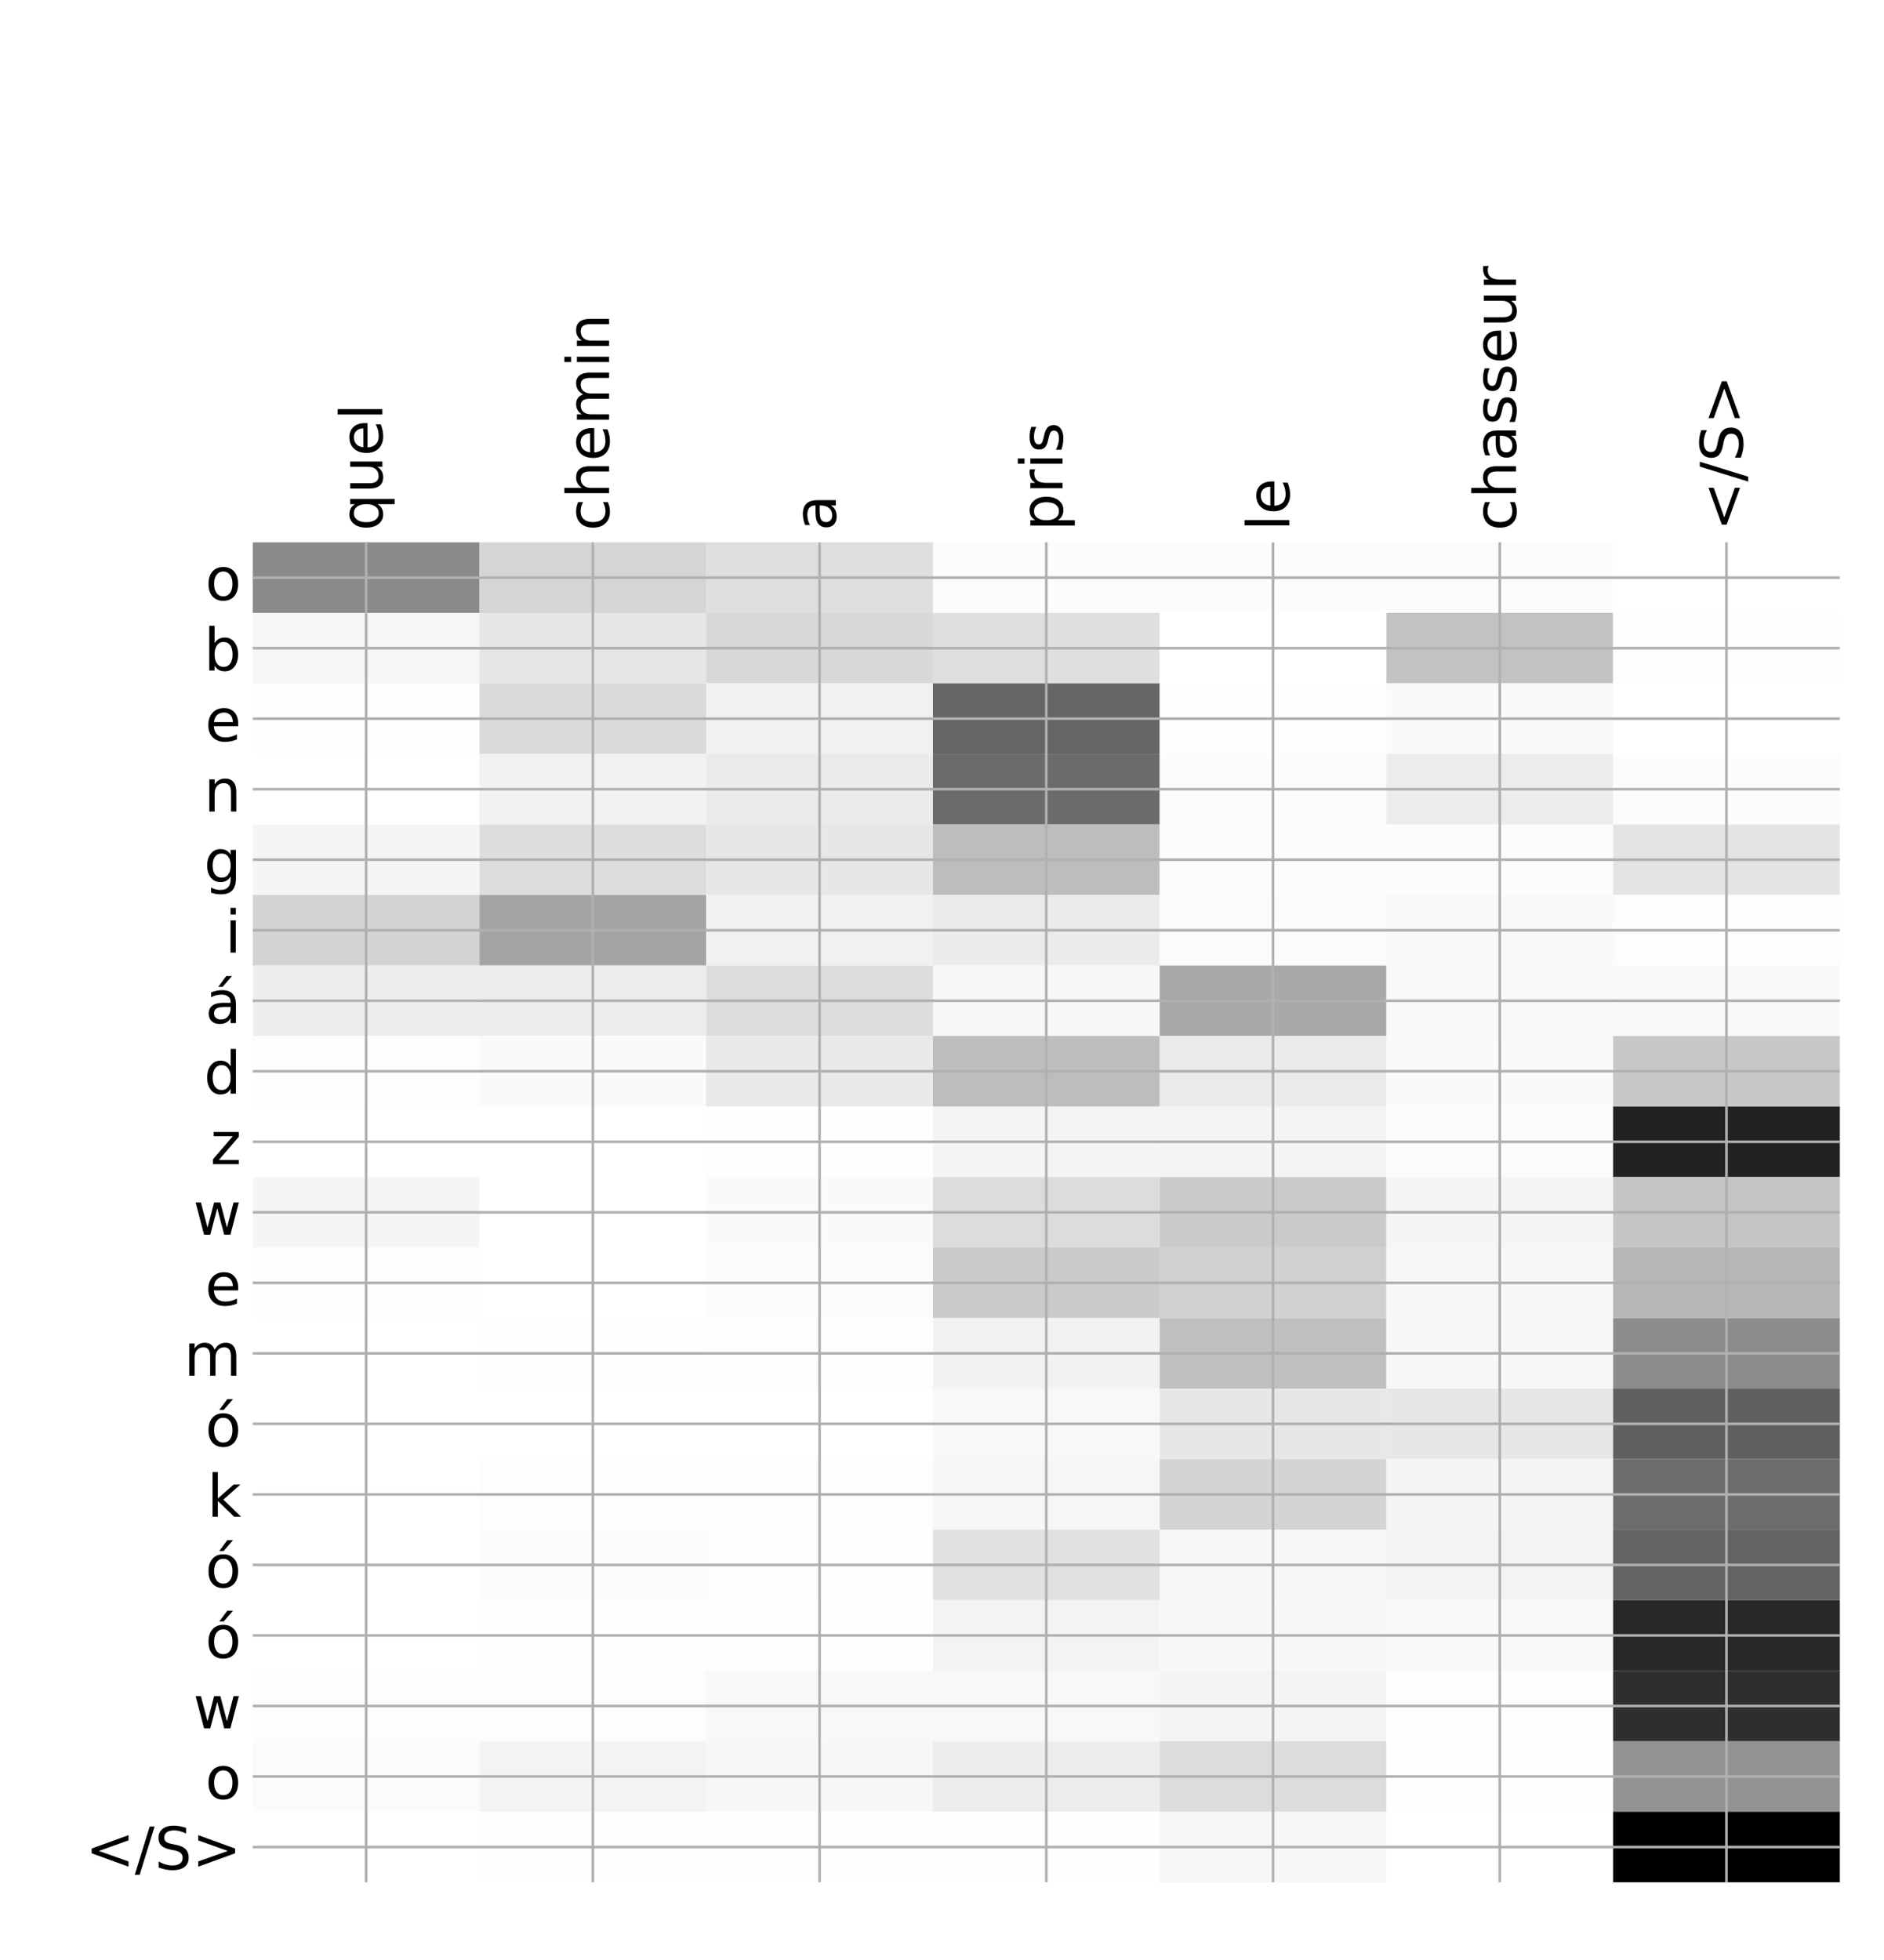 <?xml version="1.0" encoding="utf-8" standalone="no"?>
<!DOCTYPE svg PUBLIC "-//W3C//DTD SVG 1.1//EN"
  "http://www.w3.org/Graphics/SVG/1.1/DTD/svg11.dtd">
<!-- Created with matplotlib (http://matplotlib.org/) -->
<svg height="599pt" version="1.1" viewBox="0 0 576 599" width="576pt" xmlns="http://www.w3.org/2000/svg" xmlns:xlink="http://www.w3.org/1999/xlink">
 <defs>
  <style type="text/css">
*{stroke-linecap:butt;stroke-linejoin:round;}
  </style>
 </defs>
 <g id="figure_1">
  <g id="patch_1">
   <path d="M 0 600 
L 576 600 
L 576 0 
L 0 0 
z
" style="fill:#ffffff;"/>
  </g>
  <g id="axes_1">
   <g id="PolyCollection_1">
    <path clip-path="url(#pa969b04138)" d="M 77.275 165.764 
L 77.275 187.318 
L 146.593 187.318 
L 146.593 165.764 
L 77.275 165.764 
z
" style="fill:#8a8a8a;"/>
    <path clip-path="url(#pa969b04138)" d="M 146.593 165.764 
L 146.593 187.318 
L 215.911 187.318 
L 215.911 165.764 
L 146.593 165.764 
z
" style="fill:#d5d5d5;"/>
    <path clip-path="url(#pa969b04138)" d="M 215.911 165.764 
L 215.911 187.318 
L 285.229 187.318 
L 285.229 165.764 
L 215.911 165.764 
z
" style="fill:#dedede;"/>
    <path clip-path="url(#pa969b04138)" d="M 285.229 165.764 
L 285.229 187.318 
L 354.546 187.318 
L 354.546 165.764 
L 285.229 165.764 
z
" style="fill:#fcfcfc;"/>
    <path clip-path="url(#pa969b04138)" d="M 354.546 165.764 
L 354.546 187.318 
L 423.864 187.318 
L 423.864 165.764 
L 354.546 165.764 
z
" style="fill:#fcfcfc;"/>
    <path clip-path="url(#pa969b04138)" d="M 423.864 165.764 
L 423.864 187.318 
L 493.182 187.318 
L 493.182 165.764 
L 423.864 165.764 
z
" style="fill:#fcfcfc;"/>
    <path clip-path="url(#pa969b04138)" d="M 493.182 165.764 
L 493.182 187.318 
L 562.5 187.318 
L 562.5 165.764 
L 493.182 165.764 
z
" style="fill:#ffffff;"/>
    <path clip-path="url(#pa969b04138)" d="M 77.275 187.318 
L 77.275 208.871 
L 146.593 208.871 
L 146.593 187.318 
L 77.275 187.318 
z
" style="fill:#f6f6f6;"/>
    <path clip-path="url(#pa969b04138)" d="M 146.593 187.318 
L 146.593 208.871 
L 215.911 208.871 
L 215.911 187.318 
L 146.593 187.318 
z
" style="fill:#e6e6e6;"/>
    <path clip-path="url(#pa969b04138)" d="M 215.911 187.318 
L 215.911 208.871 
L 285.229 208.871 
L 285.229 187.318 
L 215.911 187.318 
z
" style="fill:#d8d8d8;"/>
    <path clip-path="url(#pa969b04138)" d="M 285.229 187.318 
L 285.229 208.871 
L 354.546 208.871 
L 354.546 187.318 
L 285.229 187.318 
z
" style="fill:#dfdfdf;"/>
    <path clip-path="url(#pa969b04138)" d="M 354.546 187.318 
L 354.546 208.871 
L 423.864 208.871 
L 423.864 187.318 
L 354.546 187.318 
z
" style="fill:#ffffff;"/>
    <path clip-path="url(#pa969b04138)" d="M 423.864 187.318 
L 423.864 208.871 
L 493.182 208.871 
L 493.182 187.318 
L 423.864 187.318 
z
" style="fill:#c2c2c2;"/>
    <path clip-path="url(#pa969b04138)" d="M 493.182 187.318 
L 493.182 208.871 
L 562.5 208.871 
L 562.5 187.318 
L 493.182 187.318 
z
" style="fill:#fdfdfd;"/>
    <path clip-path="url(#pa969b04138)" d="M 77.275 208.871 
L 77.275 230.425 
L 146.593 230.425 
L 146.593 208.871 
L 77.275 208.871 
z
" style="fill:#fefefe;"/>
    <path clip-path="url(#pa969b04138)" d="M 146.593 208.871 
L 146.593 230.425 
L 215.911 230.425 
L 215.911 208.871 
L 146.593 208.871 
z
" style="fill:#dadada;"/>
    <path clip-path="url(#pa969b04138)" d="M 215.911 208.871 
L 215.911 230.425 
L 285.229 230.425 
L 285.229 208.871 
L 215.911 208.871 
z
" style="fill:#f1f1f1;"/>
    <path clip-path="url(#pa969b04138)" d="M 285.229 208.871 
L 285.229 230.425 
L 354.546 230.425 
L 354.546 208.871 
L 285.229 208.871 
z
" style="fill:#656565;"/>
    <path clip-path="url(#pa969b04138)" d="M 354.546 208.871 
L 354.546 230.425 
L 423.864 230.425 
L 423.864 208.871 
L 354.546 208.871 
z
" style="fill:#fefefe;"/>
    <path clip-path="url(#pa969b04138)" d="M 423.864 208.871 
L 423.864 230.425 
L 493.182 230.425 
L 493.182 208.871 
L 423.864 208.871 
z
" style="fill:#fafafa;"/>
    <path clip-path="url(#pa969b04138)" d="M 493.182 208.871 
L 493.182 230.425 
L 562.5 230.425 
L 562.5 208.871 
L 493.182 208.871 
z
" style="fill:#ffffff;"/>
    <path clip-path="url(#pa969b04138)" d="M 77.275 230.425 
L 77.275 251.978 
L 146.593 251.978 
L 146.593 230.425 
L 77.275 230.425 
z
" style="fill:#ffffff;"/>
    <path clip-path="url(#pa969b04138)" d="M 146.593 230.425 
L 146.593 251.978 
L 215.911 251.978 
L 215.911 230.425 
L 146.593 230.425 
z
" style="fill:#f2f2f2;"/>
    <path clip-path="url(#pa969b04138)" d="M 215.911 230.425 
L 215.911 251.978 
L 285.229 251.978 
L 285.229 230.425 
L 215.911 230.425 
z
" style="fill:#eaeaea;"/>
    <path clip-path="url(#pa969b04138)" d="M 285.229 230.425 
L 285.229 251.978 
L 354.546 251.978 
L 354.546 230.425 
L 285.229 230.425 
z
" style="fill:#6b6b6b;"/>
    <path clip-path="url(#pa969b04138)" d="M 354.546 230.425 
L 354.546 251.978 
L 423.864 251.978 
L 423.864 230.425 
L 354.546 230.425 
z
" style="fill:#fcfcfc;"/>
    <path clip-path="url(#pa969b04138)" d="M 423.864 230.425 
L 423.864 251.978 
L 493.182 251.978 
L 493.182 230.425 
L 423.864 230.425 
z
" style="fill:#ececec;"/>
    <path clip-path="url(#pa969b04138)" d="M 493.182 230.425 
L 493.182 251.978 
L 562.5 251.978 
L 562.5 230.425 
L 493.182 230.425 
z
" style="fill:#fcfcfc;"/>
    <path clip-path="url(#pa969b04138)" d="M 77.275 251.978 
L 77.275 273.532 
L 146.593 273.532 
L 146.593 251.978 
L 77.275 251.978 
z
" style="fill:#f5f5f5;"/>
    <path clip-path="url(#pa969b04138)" d="M 146.593 251.978 
L 146.593 273.532 
L 215.911 273.532 
L 215.911 251.978 
L 146.593 251.978 
z
" style="fill:#dddddd;"/>
    <path clip-path="url(#pa969b04138)" d="M 215.911 251.978 
L 215.911 273.532 
L 285.229 273.532 
L 285.229 251.978 
L 215.911 251.978 
z
" style="fill:#e7e7e7;"/>
    <path clip-path="url(#pa969b04138)" d="M 285.229 251.978 
L 285.229 273.532 
L 354.546 273.532 
L 354.546 251.978 
L 285.229 251.978 
z
" style="fill:#bdbdbd;"/>
    <path clip-path="url(#pa969b04138)" d="M 354.546 251.978 
L 354.546 273.532 
L 423.864 273.532 
L 423.864 251.978 
L 354.546 251.978 
z
" style="fill:#fcfcfc;"/>
    <path clip-path="url(#pa969b04138)" d="M 423.864 251.978 
L 423.864 273.532 
L 493.182 273.532 
L 493.182 251.978 
L 423.864 251.978 
z
" style="fill:#fcfcfc;"/>
    <path clip-path="url(#pa969b04138)" d="M 493.182 251.978 
L 493.182 273.532 
L 562.5 273.532 
L 562.5 251.978 
L 493.182 251.978 
z
" style="fill:#e4e4e4;"/>
    <path clip-path="url(#pa969b04138)" d="M 77.275 273.532 
L 77.275 295.086 
L 146.593 295.086 
L 146.593 273.532 
L 77.275 273.532 
z
" style="fill:#d3d3d3;"/>
    <path clip-path="url(#pa969b04138)" d="M 146.593 273.532 
L 146.593 295.086 
L 215.911 295.086 
L 215.911 273.532 
L 146.593 273.532 
z
" style="fill:#a4a4a4;"/>
    <path clip-path="url(#pa969b04138)" d="M 215.911 273.532 
L 215.911 295.086 
L 285.229 295.086 
L 285.229 273.532 
L 215.911 273.532 
z
" style="fill:#f1f1f1;"/>
    <path clip-path="url(#pa969b04138)" d="M 285.229 273.532 
L 285.229 295.086 
L 354.546 295.086 
L 354.546 273.532 
L 285.229 273.532 
z
" style="fill:#ebebeb;"/>
    <path clip-path="url(#pa969b04138)" d="M 354.546 273.532 
L 354.546 295.086 
L 423.864 295.086 
L 423.864 273.532 
L 354.546 273.532 
z
" style="fill:#fbfbfb;"/>
    <path clip-path="url(#pa969b04138)" d="M 423.864 273.532 
L 423.864 295.086 
L 493.182 295.086 
L 493.182 273.532 
L 423.864 273.532 
z
" style="fill:#f9f9f9;"/>
    <path clip-path="url(#pa969b04138)" d="M 493.182 273.532 
L 493.182 295.086 
L 562.5 295.086 
L 562.5 273.532 
L 493.182 273.532 
z
" style="fill:#fdfdfd;"/>
    <path clip-path="url(#pa969b04138)" d="M 77.275 295.086 
L 77.275 316.639 
L 146.593 316.639 
L 146.593 295.086 
L 77.275 295.086 
z
" style="fill:#eeeeee;"/>
    <path clip-path="url(#pa969b04138)" d="M 146.593 295.086 
L 146.593 316.639 
L 215.911 316.639 
L 215.911 295.086 
L 146.593 295.086 
z
" style="fill:#ededed;"/>
    <path clip-path="url(#pa969b04138)" d="M 215.911 295.086 
L 215.911 316.639 
L 285.229 316.639 
L 285.229 295.086 
L 215.911 295.086 
z
" style="fill:#dddddd;"/>
    <path clip-path="url(#pa969b04138)" d="M 285.229 295.086 
L 285.229 316.639 
L 354.546 316.639 
L 354.546 295.086 
L 285.229 295.086 
z
" style="fill:#f7f7f7;"/>
    <path clip-path="url(#pa969b04138)" d="M 354.546 295.086 
L 354.546 316.639 
L 423.864 316.639 
L 423.864 295.086 
L 354.546 295.086 
z
" style="fill:#a8a8a8;"/>
    <path clip-path="url(#pa969b04138)" d="M 423.864 295.086 
L 423.864 316.639 
L 493.182 316.639 
L 493.182 295.086 
L 423.864 295.086 
z
" style="fill:#f9f9f9;"/>
    <path clip-path="url(#pa969b04138)" d="M 493.182 295.086 
L 493.182 316.639 
L 562.5 316.639 
L 562.5 295.086 
L 493.182 295.086 
z
" style="fill:#f9f9f9;"/>
    <path clip-path="url(#pa969b04138)" d="M 77.275 316.639 
L 77.275 338.193 
L 146.593 338.193 
L 146.593 316.639 
L 77.275 316.639 
z
" style="fill:#fefefe;"/>
    <path clip-path="url(#pa969b04138)" d="M 146.593 316.639 
L 146.593 338.193 
L 215.911 338.193 
L 215.911 316.639 
L 146.593 316.639 
z
" style="fill:#fafafa;"/>
    <path clip-path="url(#pa969b04138)" d="M 215.911 316.639 
L 215.911 338.193 
L 285.229 338.193 
L 285.229 316.639 
L 215.911 316.639 
z
" style="fill:#e9e9e9;"/>
    <path clip-path="url(#pa969b04138)" d="M 285.229 316.639 
L 285.229 338.193 
L 354.546 338.193 
L 354.546 316.639 
L 285.229 316.639 
z
" style="fill:#bdbdbd;"/>
    <path clip-path="url(#pa969b04138)" d="M 354.546 316.639 
L 354.546 338.193 
L 423.864 338.193 
L 423.864 316.639 
L 354.546 316.639 
z
" style="fill:#eaeaea;"/>
    <path clip-path="url(#pa969b04138)" d="M 423.864 316.639 
L 423.864 338.193 
L 493.182 338.193 
L 493.182 316.639 
L 423.864 316.639 
z
" style="fill:#fafafa;"/>
    <path clip-path="url(#pa969b04138)" d="M 493.182 316.639 
L 493.182 338.193 
L 562.5 338.193 
L 562.5 316.639 
L 493.182 316.639 
z
" style="fill:#c8c8c8;"/>
    <path clip-path="url(#pa969b04138)" d="M 77.275 338.193 
L 77.275 359.747 
L 146.593 359.747 
L 146.593 338.193 
L 77.275 338.193 
z
" style="fill:#ffffff;"/>
    <path clip-path="url(#pa969b04138)" d="M 146.593 338.193 
L 146.593 359.747 
L 215.911 359.747 
L 215.911 338.193 
L 146.593 338.193 
z
" style="fill:#ffffff;"/>
    <path clip-path="url(#pa969b04138)" d="M 215.911 338.193 
L 215.911 359.747 
L 285.229 359.747 
L 285.229 338.193 
L 215.911 338.193 
z
" style="fill:#fefefe;"/>
    <path clip-path="url(#pa969b04138)" d="M 285.229 338.193 
L 285.229 359.747 
L 354.546 359.747 
L 354.546 338.193 
L 285.229 338.193 
z
" style="fill:#f4f4f4;"/>
    <path clip-path="url(#pa969b04138)" d="M 354.546 338.193 
L 354.546 359.747 
L 423.864 359.747 
L 423.864 338.193 
L 354.546 338.193 
z
" style="fill:#f4f4f4;"/>
    <path clip-path="url(#pa969b04138)" d="M 423.864 338.193 
L 423.864 359.747 
L 493.182 359.747 
L 493.182 338.193 
L 423.864 338.193 
z
" style="fill:#fbfbfb;"/>
    <path clip-path="url(#pa969b04138)" d="M 493.182 338.193 
L 493.182 359.747 
L 562.5 359.747 
L 562.5 338.193 
L 493.182 338.193 
z
" style="fill:#222222;"/>
    <path clip-path="url(#pa969b04138)" d="M 77.275 359.747 
L 77.275 381.3 
L 146.593 381.3 
L 146.593 359.747 
L 77.275 359.747 
z
" style="fill:#f5f5f5;"/>
    <path clip-path="url(#pa969b04138)" d="M 146.593 359.747 
L 146.593 381.3 
L 215.911 381.3 
L 215.911 359.747 
L 146.593 359.747 
z
" style="fill:#ffffff;"/>
    <path clip-path="url(#pa969b04138)" d="M 215.911 359.747 
L 215.911 381.3 
L 285.229 381.3 
L 285.229 359.747 
L 215.911 359.747 
z
" style="fill:#fafafa;"/>
    <path clip-path="url(#pa969b04138)" d="M 285.229 359.747 
L 285.229 381.3 
L 354.546 381.3 
L 354.546 359.747 
L 285.229 359.747 
z
" style="fill:#dcdcdc;"/>
    <path clip-path="url(#pa969b04138)" d="M 354.546 359.747 
L 354.546 381.3 
L 423.864 381.3 
L 423.864 359.747 
L 354.546 359.747 
z
" style="fill:#cacaca;"/>
    <path clip-path="url(#pa969b04138)" d="M 423.864 359.747 
L 423.864 381.3 
L 493.182 381.3 
L 493.182 359.747 
L 423.864 359.747 
z
" style="fill:#f5f5f5;"/>
    <path clip-path="url(#pa969b04138)" d="M 493.182 359.747 
L 493.182 381.3 
L 562.5 381.3 
L 562.5 359.747 
L 493.182 359.747 
z
" style="fill:#c5c5c5;"/>
    <path clip-path="url(#pa969b04138)" d="M 77.275 381.3 
L 77.275 402.854 
L 146.593 402.854 
L 146.593 381.3 
L 77.275 381.3 
z
" style="fill:#fefefe;"/>
    <path clip-path="url(#pa969b04138)" d="M 146.593 381.3 
L 146.593 402.854 
L 215.911 402.854 
L 215.911 381.3 
L 146.593 381.3 
z
" style="fill:#ffffff;"/>
    <path clip-path="url(#pa969b04138)" d="M 215.911 381.3 
L 215.911 402.854 
L 285.229 402.854 
L 285.229 381.3 
L 215.911 381.3 
z
" style="fill:#fcfcfc;"/>
    <path clip-path="url(#pa969b04138)" d="M 285.229 381.3 
L 285.229 402.854 
L 354.546 402.854 
L 354.546 381.3 
L 285.229 381.3 
z
" style="fill:#cacaca;"/>
    <path clip-path="url(#pa969b04138)" d="M 354.546 381.3 
L 354.546 402.854 
L 423.864 402.854 
L 423.864 381.3 
L 354.546 381.3 
z
" style="fill:#d1d1d1;"/>
    <path clip-path="url(#pa969b04138)" d="M 423.864 381.3 
L 423.864 402.854 
L 493.182 402.854 
L 493.182 381.3 
L 423.864 381.3 
z
" style="fill:#f7f7f7;"/>
    <path clip-path="url(#pa969b04138)" d="M 493.182 381.3 
L 493.182 402.854 
L 562.5 402.854 
L 562.5 381.3 
L 493.182 381.3 
z
" style="fill:#b6b6b6;"/>
    <path clip-path="url(#pa969b04138)" d="M 77.275 402.854 
L 77.275 424.407 
L 146.593 424.407 
L 146.593 402.854 
L 77.275 402.854 
z
" style="fill:#ffffff;"/>
    <path clip-path="url(#pa969b04138)" d="M 146.593 402.854 
L 146.593 424.407 
L 215.911 424.407 
L 215.911 402.854 
L 146.593 402.854 
z
" style="fill:#fefefe;"/>
    <path clip-path="url(#pa969b04138)" d="M 215.911 402.854 
L 215.911 424.407 
L 285.229 424.407 
L 285.229 402.854 
L 215.911 402.854 
z
" style="fill:#fdfdfd;"/>
    <path clip-path="url(#pa969b04138)" d="M 285.229 402.854 
L 285.229 424.407 
L 354.546 424.407 
L 354.546 402.854 
L 285.229 402.854 
z
" style="fill:#f2f2f2;"/>
    <path clip-path="url(#pa969b04138)" d="M 354.546 402.854 
L 354.546 424.407 
L 423.864 424.407 
L 423.864 402.854 
L 354.546 402.854 
z
" style="fill:#bfbfbf;"/>
    <path clip-path="url(#pa969b04138)" d="M 423.864 402.854 
L 423.864 424.407 
L 493.182 424.407 
L 493.182 402.854 
L 423.864 402.854 
z
" style="fill:#f7f7f7;"/>
    <path clip-path="url(#pa969b04138)" d="M 493.182 402.854 
L 493.182 424.407 
L 562.5 424.407 
L 562.5 402.854 
L 493.182 402.854 
z
" style="fill:#8c8c8c;"/>
    <path clip-path="url(#pa969b04138)" d="M 77.275 424.407 
L 77.275 445.961 
L 146.593 445.961 
L 146.593 424.407 
L 77.275 424.407 
z
" style="fill:#ffffff;"/>
    <path clip-path="url(#pa969b04138)" d="M 146.593 424.407 
L 146.593 445.961 
L 215.911 445.961 
L 215.911 424.407 
L 146.593 424.407 
z
" style="fill:#ffffff;"/>
    <path clip-path="url(#pa969b04138)" d="M 215.911 424.407 
L 215.911 445.961 
L 285.229 445.961 
L 285.229 424.407 
L 215.911 424.407 
z
" style="fill:#ffffff;"/>
    <path clip-path="url(#pa969b04138)" d="M 285.229 424.407 
L 285.229 445.961 
L 354.546 445.961 
L 354.546 424.407 
L 285.229 424.407 
z
" style="fill:#f8f8f8;"/>
    <path clip-path="url(#pa969b04138)" d="M 354.546 424.407 
L 354.546 445.961 
L 423.864 445.961 
L 423.864 424.407 
L 354.546 424.407 
z
" style="fill:#e7e7e7;"/>
    <path clip-path="url(#pa969b04138)" d="M 423.864 424.407 
L 423.864 445.961 
L 493.182 445.961 
L 493.182 424.407 
L 423.864 424.407 
z
" style="fill:#e7e7e7;"/>
    <path clip-path="url(#pa969b04138)" d="M 493.182 424.407 
L 493.182 445.961 
L 562.5 445.961 
L 562.5 424.407 
L 493.182 424.407 
z
" style="fill:#606060;"/>
    <path clip-path="url(#pa969b04138)" d="M 77.275 445.961 
L 77.275 467.515 
L 146.593 467.515 
L 146.593 445.961 
L 77.275 445.961 
z
" style="fill:#ffffff;"/>
    <path clip-path="url(#pa969b04138)" d="M 146.593 445.961 
L 146.593 467.515 
L 215.911 467.515 
L 215.911 445.961 
L 146.593 445.961 
z
" style="fill:#fdfdfd;"/>
    <path clip-path="url(#pa969b04138)" d="M 215.911 445.961 
L 215.911 467.515 
L 285.229 467.515 
L 285.229 445.961 
L 215.911 445.961 
z
" style="fill:#fdfdfd;"/>
    <path clip-path="url(#pa969b04138)" d="M 285.229 445.961 
L 285.229 467.515 
L 354.546 467.515 
L 354.546 445.961 
L 285.229 445.961 
z
" style="fill:#f6f6f6;"/>
    <path clip-path="url(#pa969b04138)" d="M 354.546 445.961 
L 354.546 467.515 
L 423.864 467.515 
L 423.864 445.961 
L 354.546 445.961 
z
" style="fill:#d4d4d4;"/>
    <path clip-path="url(#pa969b04138)" d="M 423.864 445.961 
L 423.864 467.515 
L 493.182 467.515 
L 493.182 445.961 
L 423.864 445.961 
z
" style="fill:#f5f5f5;"/>
    <path clip-path="url(#pa969b04138)" d="M 493.182 445.961 
L 493.182 467.515 
L 562.5 467.515 
L 562.5 445.961 
L 493.182 445.961 
z
" style="fill:#6d6d6d;"/>
    <path clip-path="url(#pa969b04138)" d="M 77.275 467.515 
L 77.275 489.068 
L 146.593 489.068 
L 146.593 467.515 
L 77.275 467.515 
z
" style="fill:#ffffff;"/>
    <path clip-path="url(#pa969b04138)" d="M 146.593 467.515 
L 146.593 489.068 
L 215.911 489.068 
L 215.911 467.515 
L 146.593 467.515 
z
" style="fill:#fcfcfc;"/>
    <path clip-path="url(#pa969b04138)" d="M 215.911 467.515 
L 215.911 489.068 
L 285.229 489.068 
L 285.229 467.515 
L 215.911 467.515 
z
" style="fill:#fdfdfd;"/>
    <path clip-path="url(#pa969b04138)" d="M 285.229 467.515 
L 285.229 489.068 
L 354.546 489.068 
L 354.546 467.515 
L 285.229 467.515 
z
" style="fill:#e1e1e1;"/>
    <path clip-path="url(#pa969b04138)" d="M 354.546 467.515 
L 354.546 489.068 
L 423.864 489.068 
L 423.864 467.515 
L 354.546 467.515 
z
" style="fill:#f7f7f7;"/>
    <path clip-path="url(#pa969b04138)" d="M 423.864 467.515 
L 423.864 489.068 
L 493.182 489.068 
L 493.182 467.515 
L 423.864 467.515 
z
" style="fill:#f3f3f3;"/>
    <path clip-path="url(#pa969b04138)" d="M 493.182 467.515 
L 493.182 489.068 
L 562.5 489.068 
L 562.5 467.515 
L 493.182 467.515 
z
" style="fill:#636363;"/>
    <path clip-path="url(#pa969b04138)" d="M 77.275 489.068 
L 77.275 510.622 
L 146.593 510.622 
L 146.593 489.068 
L 77.275 489.068 
z
" style="fill:#ffffff;"/>
    <path clip-path="url(#pa969b04138)" d="M 146.593 489.068 
L 146.593 510.622 
L 215.911 510.622 
L 215.911 489.068 
L 146.593 489.068 
z
" style="fill:#fefefe;"/>
    <path clip-path="url(#pa969b04138)" d="M 215.911 489.068 
L 215.911 510.622 
L 285.229 510.622 
L 285.229 489.068 
L 215.911 489.068 
z
" style="fill:#fefefe;"/>
    <path clip-path="url(#pa969b04138)" d="M 285.229 489.068 
L 285.229 510.622 
L 354.546 510.622 
L 354.546 489.068 
L 285.229 489.068 
z
" style="fill:#f3f3f3;"/>
    <path clip-path="url(#pa969b04138)" d="M 354.546 489.068 
L 354.546 510.622 
L 423.864 510.622 
L 423.864 489.068 
L 354.546 489.068 
z
" style="fill:#f7f7f7;"/>
    <path clip-path="url(#pa969b04138)" d="M 423.864 489.068 
L 423.864 510.622 
L 493.182 510.622 
L 493.182 489.068 
L 423.864 489.068 
z
" style="fill:#f9f9f9;"/>
    <path clip-path="url(#pa969b04138)" d="M 493.182 489.068 
L 493.182 510.622 
L 562.5 510.622 
L 562.5 489.068 
L 493.182 489.068 
z
" style="fill:#282828;"/>
    <path clip-path="url(#pa969b04138)" d="M 77.275 510.622 
L 77.275 532.176 
L 146.593 532.176 
L 146.593 510.622 
L 77.275 510.622 
z
" style="fill:#fdfdfd;"/>
    <path clip-path="url(#pa969b04138)" d="M 146.593 510.622 
L 146.593 532.176 
L 215.911 532.176 
L 215.911 510.622 
L 146.593 510.622 
z
" style="fill:#fdfdfd;"/>
    <path clip-path="url(#pa969b04138)" d="M 215.911 510.622 
L 215.911 532.176 
L 285.229 532.176 
L 285.229 510.622 
L 215.911 510.622 
z
" style="fill:#f8f8f8;"/>
    <path clip-path="url(#pa969b04138)" d="M 285.229 510.622 
L 285.229 532.176 
L 354.546 532.176 
L 354.546 510.622 
L 285.229 510.622 
z
" style="fill:#f8f8f8;"/>
    <path clip-path="url(#pa969b04138)" d="M 354.546 510.622 
L 354.546 532.176 
L 423.864 532.176 
L 423.864 510.622 
L 354.546 510.622 
z
" style="fill:#f4f4f4;"/>
    <path clip-path="url(#pa969b04138)" d="M 423.864 510.622 
L 423.864 532.176 
L 493.182 532.176 
L 493.182 510.622 
L 423.864 510.622 
z
" style="fill:#fefefe;"/>
    <path clip-path="url(#pa969b04138)" d="M 493.182 510.622 
L 493.182 532.176 
L 562.5 532.176 
L 562.5 510.622 
L 493.182 510.622 
z
" style="fill:#2e2e2e;"/>
    <path clip-path="url(#pa969b04138)" d="M 77.275 532.176 
L 77.275 553.729 
L 146.593 553.729 
L 146.593 532.176 
L 77.275 532.176 
z
" style="fill:#fbfbfb;"/>
    <path clip-path="url(#pa969b04138)" d="M 146.593 532.176 
L 146.593 553.729 
L 215.911 553.729 
L 215.911 532.176 
L 146.593 532.176 
z
" style="fill:#f3f3f3;"/>
    <path clip-path="url(#pa969b04138)" d="M 215.911 532.176 
L 215.911 553.729 
L 285.229 553.729 
L 285.229 532.176 
L 215.911 532.176 
z
" style="fill:#f7f7f7;"/>
    <path clip-path="url(#pa969b04138)" d="M 285.229 532.176 
L 285.229 553.729 
L 354.546 553.729 
L 354.546 532.176 
L 285.229 532.176 
z
" style="fill:#ededed;"/>
    <path clip-path="url(#pa969b04138)" d="M 354.546 532.176 
L 354.546 553.729 
L 423.864 553.729 
L 423.864 532.176 
L 354.546 532.176 
z
" style="fill:#dcdcdc;"/>
    <path clip-path="url(#pa969b04138)" d="M 423.864 532.176 
L 423.864 553.729 
L 493.182 553.729 
L 493.182 532.176 
L 423.864 532.176 
z
" style="fill:#fefefe;"/>
    <path clip-path="url(#pa969b04138)" d="M 493.182 532.176 
L 493.182 553.729 
L 562.5 553.729 
L 562.5 532.176 
L 493.182 532.176 
z
" style="fill:#929292;"/>
    <path clip-path="url(#pa969b04138)" d="M 77.275 553.729 
L 77.275 575.283 
L 146.593 575.283 
L 146.593 553.729 
L 77.275 553.729 
z
" style="fill:#ffffff;"/>
    <path clip-path="url(#pa969b04138)" d="M 146.593 553.729 
L 146.593 575.283 
L 215.911 575.283 
L 215.911 553.729 
L 146.593 553.729 
z
" style="fill:#fefefe;"/>
    <path clip-path="url(#pa969b04138)" d="M 215.911 553.729 
L 215.911 575.283 
L 285.229 575.283 
L 285.229 553.729 
L 215.911 553.729 
z
" style="fill:#fefefe;"/>
    <path clip-path="url(#pa969b04138)" d="M 285.229 553.729 
L 285.229 575.283 
L 354.546 575.283 
L 354.546 553.729 
L 285.229 553.729 
z
" style="fill:#fefefe;"/>
    <path clip-path="url(#pa969b04138)" d="M 354.546 553.729 
L 354.546 575.283 
L 423.864 575.283 
L 423.864 553.729 
L 354.546 553.729 
z
" style="fill:#f6f6f6;"/>
    <path clip-path="url(#pa969b04138)" d="M 423.864 553.729 
L 423.864 575.283 
L 493.182 575.283 
L 493.182 553.729 
L 423.864 553.729 
z
" style="fill:#ffffff;"/>
    <path clip-path="url(#pa969b04138)" d="M 493.182 553.729 
L 493.182 575.283 
L 562.5 575.283 
L 562.5 553.729 
L 493.182 553.729 
z
"/>
   </g>
   <g id="matplotlib.axis_1">
    <g id="xtick_1">
     <g id="line2d_1">
      <path clip-path="url(#pa969b04138)" d="M 111.934 575.283 
L 111.934 165.764 
" style="fill:none;stroke:#b0b0b0;stroke-linecap:square;stroke-width:0.8;"/>
     </g>
     <g id="line2d_2"/>
     <g id="text_1">
      <!-- quel -->
      <defs>
       <path d="M 14.797 27.297 
Q 14.797 17.391 18.875 11.75 
Q 22.953 6.109 30.078 6.109 
Q 37.203 6.109 41.297 11.75 
Q 45.406 17.391 45.406 27.297 
Q 45.406 37.203 41.297 42.844 
Q 37.203 48.484 30.078 48.484 
Q 22.953 48.484 18.875 42.844 
Q 14.797 37.203 14.797 27.297 
z
M 45.406 8.203 
Q 42.578 3.328 38.25 0.953 
Q 33.938 -1.422 27.875 -1.422 
Q 17.969 -1.422 11.734 6.484 
Q 5.516 14.406 5.516 27.297 
Q 5.516 40.188 11.734 48.094 
Q 17.969 56 27.875 56 
Q 33.938 56 38.25 53.625 
Q 42.578 51.266 45.406 46.391 
L 45.406 54.688 
L 54.391 54.688 
L 54.391 -20.797 
L 45.406 -20.797 
z
" id="DejaVuSans-71"/>
       <path d="M 8.5 21.578 
L 8.5 54.688 
L 17.484 54.688 
L 17.484 21.922 
Q 17.484 14.156 20.5 10.266 
Q 23.531 6.391 29.594 6.391 
Q 36.859 6.391 41.078 11.031 
Q 45.312 15.672 45.312 23.688 
L 45.312 54.688 
L 54.297 54.688 
L 54.297 0 
L 45.312 0 
L 45.312 8.406 
Q 42.047 3.422 37.719 1 
Q 33.406 -1.422 27.688 -1.422 
Q 18.266 -1.422 13.375 4.438 
Q 8.5 10.297 8.5 21.578 
z
M 31.109 56 
z
" id="DejaVuSans-75"/>
       <path d="M 56.203 29.594 
L 56.203 25.203 
L 14.891 25.203 
Q 15.484 15.922 20.484 11.062 
Q 25.484 6.203 34.422 6.203 
Q 39.594 6.203 44.453 7.469 
Q 49.312 8.734 54.109 11.281 
L 54.109 2.781 
Q 49.266 0.734 44.188 -0.344 
Q 39.109 -1.422 33.891 -1.422 
Q 20.797 -1.422 13.156 6.188 
Q 5.516 13.812 5.516 26.812 
Q 5.516 40.234 12.766 48.109 
Q 20.016 56 32.328 56 
Q 43.359 56 49.781 48.891 
Q 56.203 41.797 56.203 29.594 
z
M 47.219 32.234 
Q 47.125 39.594 43.094 43.984 
Q 39.062 48.391 32.422 48.391 
Q 24.906 48.391 20.391 44.141 
Q 15.875 39.891 15.188 32.172 
z
" id="DejaVuSans-65"/>
       <path d="M 9.422 75.984 
L 18.406 75.984 
L 18.406 0 
L 9.422 0 
z
" id="DejaVuSans-6c"/>
      </defs>
      <g transform="translate(116.901 162.264)rotate(-90)scale(0.18 -0.18)">
       <use xlink:href="#DejaVuSans-71"/>
       <use x="63.477" xlink:href="#DejaVuSans-75"/>
       <use x="126.855" xlink:href="#DejaVuSans-65"/>
       <use x="188.379" xlink:href="#DejaVuSans-6c"/>
      </g>
     </g>
    </g>
    <g id="xtick_2">
     <g id="line2d_3">
      <path clip-path="url(#pa969b04138)" d="M 181.252 575.283 
L 181.252 165.764 
" style="fill:none;stroke:#b0b0b0;stroke-linecap:square;stroke-width:0.8;"/>
     </g>
     <g id="line2d_4"/>
     <g id="text_2">
      <!-- chemin -->
      <defs>
       <path d="M 48.781 52.594 
L 48.781 44.188 
Q 44.969 46.297 41.141 47.344 
Q 37.312 48.391 33.406 48.391 
Q 24.656 48.391 19.812 42.844 
Q 14.984 37.312 14.984 27.297 
Q 14.984 17.281 19.812 11.734 
Q 24.656 6.203 33.406 6.203 
Q 37.312 6.203 41.141 7.25 
Q 44.969 8.297 48.781 10.406 
L 48.781 2.094 
Q 45.016 0.344 40.984 -0.531 
Q 36.969 -1.422 32.422 -1.422 
Q 20.062 -1.422 12.781 6.344 
Q 5.516 14.109 5.516 27.297 
Q 5.516 40.672 12.859 48.328 
Q 20.219 56 33.016 56 
Q 37.156 56 41.109 55.141 
Q 45.062 54.297 48.781 52.594 
z
" id="DejaVuSans-63"/>
       <path d="M 54.891 33.016 
L 54.891 0 
L 45.906 0 
L 45.906 32.719 
Q 45.906 40.484 42.875 44.328 
Q 39.844 48.188 33.797 48.188 
Q 26.516 48.188 22.312 43.547 
Q 18.109 38.922 18.109 30.906 
L 18.109 0 
L 9.078 0 
L 9.078 75.984 
L 18.109 75.984 
L 18.109 46.188 
Q 21.344 51.125 25.703 53.562 
Q 30.078 56 35.797 56 
Q 45.219 56 50.047 50.172 
Q 54.891 44.344 54.891 33.016 
z
" id="DejaVuSans-68"/>
       <path d="M 52 44.188 
Q 55.375 50.25 60.062 53.125 
Q 64.75 56 71.094 56 
Q 79.641 56 84.281 50.016 
Q 88.922 44.047 88.922 33.016 
L 88.922 0 
L 79.891 0 
L 79.891 32.719 
Q 79.891 40.578 77.094 44.375 
Q 74.312 48.188 68.609 48.188 
Q 61.625 48.188 57.562 43.547 
Q 53.516 38.922 53.516 30.906 
L 53.516 0 
L 44.484 0 
L 44.484 32.719 
Q 44.484 40.625 41.703 44.406 
Q 38.922 48.188 33.109 48.188 
Q 26.219 48.188 22.156 43.531 
Q 18.109 38.875 18.109 30.906 
L 18.109 0 
L 9.078 0 
L 9.078 54.688 
L 18.109 54.688 
L 18.109 46.188 
Q 21.188 51.219 25.484 53.609 
Q 29.781 56 35.688 56 
Q 41.656 56 45.828 52.969 
Q 50 49.953 52 44.188 
z
" id="DejaVuSans-6d"/>
       <path d="M 9.422 54.688 
L 18.406 54.688 
L 18.406 0 
L 9.422 0 
z
M 9.422 75.984 
L 18.406 75.984 
L 18.406 64.594 
L 9.422 64.594 
z
" id="DejaVuSans-69"/>
       <path d="M 54.891 33.016 
L 54.891 0 
L 45.906 0 
L 45.906 32.719 
Q 45.906 40.484 42.875 44.328 
Q 39.844 48.188 33.797 48.188 
Q 26.516 48.188 22.312 43.547 
Q 18.109 38.922 18.109 30.906 
L 18.109 0 
L 9.078 0 
L 9.078 54.688 
L 18.109 54.688 
L 18.109 46.188 
Q 21.344 51.125 25.703 53.562 
Q 30.078 56 35.797 56 
Q 45.219 56 50.047 50.172 
Q 54.891 44.344 54.891 33.016 
z
" id="DejaVuSans-6e"/>
      </defs>
      <g transform="translate(186.219 162.264)rotate(-90)scale(0.18 -0.18)">
       <use xlink:href="#DejaVuSans-63"/>
       <use x="54.98" xlink:href="#DejaVuSans-68"/>
       <use x="118.359" xlink:href="#DejaVuSans-65"/>
       <use x="179.883" xlink:href="#DejaVuSans-6d"/>
       <use x="277.295" xlink:href="#DejaVuSans-69"/>
       <use x="305.078" xlink:href="#DejaVuSans-6e"/>
      </g>
     </g>
    </g>
    <g id="xtick_3">
     <g id="line2d_5">
      <path clip-path="url(#pa969b04138)" d="M 250.57 575.283 
L 250.57 165.764 
" style="fill:none;stroke:#b0b0b0;stroke-linecap:square;stroke-width:0.8;"/>
     </g>
     <g id="line2d_6"/>
     <g id="text_3">
      <!-- a -->
      <defs>
       <path d="M 34.281 27.484 
Q 23.391 27.484 19.188 25 
Q 14.984 22.516 14.984 16.5 
Q 14.984 11.719 18.141 8.906 
Q 21.297 6.109 26.703 6.109 
Q 34.188 6.109 38.703 11.406 
Q 43.219 16.703 43.219 25.484 
L 43.219 27.484 
z
M 52.203 31.203 
L 52.203 0 
L 43.219 0 
L 43.219 8.297 
Q 40.141 3.328 35.547 0.953 
Q 30.953 -1.422 24.312 -1.422 
Q 15.922 -1.422 10.953 3.297 
Q 6 8.016 6 15.922 
Q 6 25.141 12.172 29.828 
Q 18.359 34.516 30.609 34.516 
L 43.219 34.516 
L 43.219 35.406 
Q 43.219 41.609 39.141 45 
Q 35.062 48.391 27.688 48.391 
Q 23 48.391 18.547 47.266 
Q 14.109 46.141 10.016 43.891 
L 10.016 52.203 
Q 14.938 54.109 19.578 55.047 
Q 24.219 56 28.609 56 
Q 40.484 56 46.344 49.844 
Q 52.203 43.703 52.203 31.203 
z
" id="DejaVuSans-61"/>
      </defs>
      <g transform="translate(255.537 162.264)rotate(-90)scale(0.18 -0.18)">
       <use xlink:href="#DejaVuSans-61"/>
      </g>
     </g>
    </g>
    <g id="xtick_4">
     <g id="line2d_7">
      <path clip-path="url(#pa969b04138)" d="M 319.887 575.283 
L 319.887 165.764 
" style="fill:none;stroke:#b0b0b0;stroke-linecap:square;stroke-width:0.8;"/>
     </g>
     <g id="line2d_8"/>
     <g id="text_4">
      <!-- pris -->
      <defs>
       <path d="M 18.109 8.203 
L 18.109 -20.797 
L 9.078 -20.797 
L 9.078 54.688 
L 18.109 54.688 
L 18.109 46.391 
Q 20.953 51.266 25.266 53.625 
Q 29.594 56 35.594 56 
Q 45.562 56 51.781 48.094 
Q 58.016 40.188 58.016 27.297 
Q 58.016 14.406 51.781 6.484 
Q 45.562 -1.422 35.594 -1.422 
Q 29.594 -1.422 25.266 0.953 
Q 20.953 3.328 18.109 8.203 
z
M 48.688 27.297 
Q 48.688 37.203 44.609 42.844 
Q 40.531 48.484 33.406 48.484 
Q 26.266 48.484 22.188 42.844 
Q 18.109 37.203 18.109 27.297 
Q 18.109 17.391 22.188 11.75 
Q 26.266 6.109 33.406 6.109 
Q 40.531 6.109 44.609 11.75 
Q 48.688 17.391 48.688 27.297 
z
" id="DejaVuSans-70"/>
       <path d="M 41.109 46.297 
Q 39.594 47.172 37.812 47.578 
Q 36.031 48 33.891 48 
Q 26.266 48 22.188 43.047 
Q 18.109 38.094 18.109 28.812 
L 18.109 0 
L 9.078 0 
L 9.078 54.688 
L 18.109 54.688 
L 18.109 46.188 
Q 20.953 51.172 25.484 53.578 
Q 30.031 56 36.531 56 
Q 37.453 56 38.578 55.875 
Q 39.703 55.766 41.062 55.516 
z
" id="DejaVuSans-72"/>
       <path d="M 44.281 53.078 
L 44.281 44.578 
Q 40.484 46.531 36.375 47.5 
Q 32.281 48.484 27.875 48.484 
Q 21.188 48.484 17.844 46.438 
Q 14.5 44.391 14.5 40.281 
Q 14.5 37.156 16.891 35.375 
Q 19.281 33.594 26.516 31.984 
L 29.594 31.297 
Q 39.156 29.25 43.188 25.516 
Q 47.219 21.781 47.219 15.094 
Q 47.219 7.469 41.188 3.016 
Q 35.156 -1.422 24.609 -1.422 
Q 20.219 -1.422 15.453 -0.562 
Q 10.688 0.297 5.422 2 
L 5.422 11.281 
Q 10.406 8.688 15.234 7.391 
Q 20.062 6.109 24.812 6.109 
Q 31.156 6.109 34.562 8.281 
Q 37.984 10.453 37.984 14.406 
Q 37.984 18.062 35.516 20.016 
Q 33.062 21.969 24.703 23.781 
L 21.578 24.516 
Q 13.234 26.266 9.516 29.906 
Q 5.812 33.547 5.812 39.891 
Q 5.812 47.609 11.281 51.797 
Q 16.75 56 26.812 56 
Q 31.781 56 36.172 55.266 
Q 40.578 54.547 44.281 53.078 
z
" id="DejaVuSans-73"/>
      </defs>
      <g transform="translate(324.854 162.264)rotate(-90)scale(0.18 -0.18)">
       <use xlink:href="#DejaVuSans-70"/>
       <use x="63.477" xlink:href="#DejaVuSans-72"/>
       <use x="104.59" xlink:href="#DejaVuSans-69"/>
       <use x="132.373" xlink:href="#DejaVuSans-73"/>
      </g>
     </g>
    </g>
    <g id="xtick_5">
     <g id="line2d_9">
      <path clip-path="url(#pa969b04138)" d="M 389.205 575.283 
L 389.205 165.764 
" style="fill:none;stroke:#b0b0b0;stroke-linecap:square;stroke-width:0.8;"/>
     </g>
     <g id="line2d_10"/>
     <g id="text_5">
      <!-- le -->
      <g transform="translate(394.172 162.264)rotate(-90)scale(0.18 -0.18)">
       <use xlink:href="#DejaVuSans-6c"/>
       <use x="27.783" xlink:href="#DejaVuSans-65"/>
      </g>
     </g>
    </g>
    <g id="xtick_6">
     <g id="line2d_11">
      <path clip-path="url(#pa969b04138)" d="M 458.523 575.283 
L 458.523 165.764 
" style="fill:none;stroke:#b0b0b0;stroke-linecap:square;stroke-width:0.8;"/>
     </g>
     <g id="line2d_12"/>
     <g id="text_6">
      <!-- chasseur -->
      <g transform="translate(463.49 162.264)rotate(-90)scale(0.18 -0.18)">
       <use xlink:href="#DejaVuSans-63"/>
       <use x="54.98" xlink:href="#DejaVuSans-68"/>
       <use x="118.359" xlink:href="#DejaVuSans-61"/>
       <use x="179.639" xlink:href="#DejaVuSans-73"/>
       <use x="231.738" xlink:href="#DejaVuSans-73"/>
       <use x="283.838" xlink:href="#DejaVuSans-65"/>
       <use x="345.361" xlink:href="#DejaVuSans-75"/>
       <use x="408.74" xlink:href="#DejaVuSans-72"/>
      </g>
     </g>
    </g>
    <g id="xtick_7">
     <g id="line2d_13">
      <path clip-path="url(#pa969b04138)" d="M 527.841 575.283 
L 527.841 165.764 
" style="fill:none;stroke:#b0b0b0;stroke-linecap:square;stroke-width:0.8;"/>
     </g>
     <g id="line2d_14"/>
     <g id="text_7">
      <!-- &lt;/S&gt; -->
      <defs>
       <path d="M 73.188 49.219 
L 22.797 31.297 
L 73.188 13.484 
L 73.188 4.594 
L 10.594 27.297 
L 10.594 35.406 
L 73.188 58.109 
z
" id="DejaVuSans-3c"/>
       <path d="M 25.391 72.906 
L 33.688 72.906 
L 8.297 -9.281 
L 0 -9.281 
z
" id="DejaVuSans-2f"/>
       <path d="M 53.516 70.516 
L 53.516 60.891 
Q 47.906 63.578 42.922 64.891 
Q 37.938 66.219 33.297 66.219 
Q 25.25 66.219 20.875 63.094 
Q 16.5 59.969 16.5 54.203 
Q 16.5 49.359 19.406 46.891 
Q 22.312 44.438 30.422 42.922 
L 36.375 41.703 
Q 47.406 39.594 52.656 34.297 
Q 57.906 29 57.906 20.125 
Q 57.906 9.516 50.797 4.047 
Q 43.703 -1.422 29.984 -1.422 
Q 24.812 -1.422 18.969 -0.25 
Q 13.141 0.922 6.891 3.219 
L 6.891 13.375 
Q 12.891 10.016 18.656 8.297 
Q 24.422 6.594 29.984 6.594 
Q 38.422 6.594 43.016 9.906 
Q 47.609 13.234 47.609 19.391 
Q 47.609 24.75 44.312 27.781 
Q 41.016 30.812 33.5 32.328 
L 27.484 33.5 
Q 16.453 35.688 11.516 40.375 
Q 6.594 45.062 6.594 53.422 
Q 6.594 63.094 13.406 68.656 
Q 20.219 74.219 32.172 74.219 
Q 37.312 74.219 42.625 73.281 
Q 47.953 72.359 53.516 70.516 
z
" id="DejaVuSans-53"/>
       <path d="M 10.594 49.219 
L 10.594 58.109 
L 73.188 35.406 
L 73.188 27.297 
L 10.594 4.594 
L 10.594 13.484 
L 60.891 31.297 
z
" id="DejaVuSans-3e"/>
      </defs>
      <g transform="translate(532.808 162.264)rotate(-90)scale(0.18 -0.18)">
       <use xlink:href="#DejaVuSans-3c"/>
       <use x="83.789" xlink:href="#DejaVuSans-2f"/>
       <use x="117.48" xlink:href="#DejaVuSans-53"/>
       <use x="180.957" xlink:href="#DejaVuSans-3e"/>
      </g>
     </g>
    </g>
   </g>
   <g id="matplotlib.axis_2">
    <g id="ytick_1">
     <g id="line2d_15">
      <path clip-path="url(#pa969b04138)" d="M 77.275 176.541 
L 562.5 176.541 
" style="fill:none;stroke:#b0b0b0;stroke-linecap:square;stroke-width:0.8;"/>
     </g>
     <g id="line2d_16"/>
     <g id="text_8">
      <!-- o -->
      <defs>
       <path d="M 30.609 48.391 
Q 23.391 48.391 19.188 42.75 
Q 14.984 37.109 14.984 27.297 
Q 14.984 17.484 19.156 11.844 
Q 23.344 6.203 30.609 6.203 
Q 37.797 6.203 41.984 11.859 
Q 46.188 17.531 46.188 27.297 
Q 46.188 37.016 41.984 42.703 
Q 37.797 48.391 30.609 48.391 
z
M 30.609 56 
Q 42.328 56 49.016 48.375 
Q 55.719 40.766 55.719 27.297 
Q 55.719 13.875 49.016 6.219 
Q 42.328 -1.422 30.609 -1.422 
Q 18.844 -1.422 12.172 6.219 
Q 5.516 13.875 5.516 27.297 
Q 5.516 40.766 12.172 48.375 
Q 18.844 56 30.609 56 
z
" id="DejaVuSans-6f"/>
      </defs>
      <g transform="translate(62.761 183.379)scale(0.18 -0.18)">
       <use xlink:href="#DejaVuSans-6f"/>
      </g>
     </g>
    </g>
    <g id="ytick_2">
     <g id="line2d_17">
      <path clip-path="url(#pa969b04138)" d="M 77.275 198.094 
L 562.5 198.094 
" style="fill:none;stroke:#b0b0b0;stroke-linecap:square;stroke-width:0.8;"/>
     </g>
     <g id="line2d_18"/>
     <g id="text_9">
      <!-- b -->
      <defs>
       <path d="M 48.688 27.297 
Q 48.688 37.203 44.609 42.844 
Q 40.531 48.484 33.406 48.484 
Q 26.266 48.484 22.188 42.844 
Q 18.109 37.203 18.109 27.297 
Q 18.109 17.391 22.188 11.75 
Q 26.266 6.109 33.406 6.109 
Q 40.531 6.109 44.609 11.75 
Q 48.688 17.391 48.688 27.297 
z
M 18.109 46.391 
Q 20.953 51.266 25.266 53.625 
Q 29.594 56 35.594 56 
Q 45.562 56 51.781 48.094 
Q 58.016 40.188 58.016 27.297 
Q 58.016 14.406 51.781 6.484 
Q 45.562 -1.422 35.594 -1.422 
Q 29.594 -1.422 25.266 0.953 
Q 20.953 3.328 18.109 8.203 
L 18.109 0 
L 9.078 0 
L 9.078 75.984 
L 18.109 75.984 
z
" id="DejaVuSans-62"/>
      </defs>
      <g transform="translate(62.348 204.933)scale(0.18 -0.18)">
       <use xlink:href="#DejaVuSans-62"/>
      </g>
     </g>
    </g>
    <g id="ytick_3">
     <g id="line2d_19">
      <path clip-path="url(#pa969b04138)" d="M 77.275 219.648 
L 562.5 219.648 
" style="fill:none;stroke:#b0b0b0;stroke-linecap:square;stroke-width:0.8;"/>
     </g>
     <g id="line2d_20"/>
     <g id="text_10">
      <!-- e -->
      <g transform="translate(62.699 226.487)scale(0.18 -0.18)">
       <use xlink:href="#DejaVuSans-65"/>
      </g>
     </g>
    </g>
    <g id="ytick_4">
     <g id="line2d_21">
      <path clip-path="url(#pa969b04138)" d="M 77.275 241.202 
L 562.5 241.202 
" style="fill:none;stroke:#b0b0b0;stroke-linecap:square;stroke-width:0.8;"/>
     </g>
     <g id="line2d_22"/>
     <g id="text_11">
      <!-- n -->
      <g transform="translate(62.367 248.04)scale(0.18 -0.18)">
       <use xlink:href="#DejaVuSans-6e"/>
      </g>
     </g>
    </g>
    <g id="ytick_5">
     <g id="line2d_23">
      <path clip-path="url(#pa969b04138)" d="M 77.275 262.755 
L 562.5 262.755 
" style="fill:none;stroke:#b0b0b0;stroke-linecap:square;stroke-width:0.8;"/>
     </g>
     <g id="line2d_24"/>
     <g id="text_12">
      <!-- g -->
      <defs>
       <path d="M 45.406 27.984 
Q 45.406 37.75 41.375 43.109 
Q 37.359 48.484 30.078 48.484 
Q 22.859 48.484 18.828 43.109 
Q 14.797 37.75 14.797 27.984 
Q 14.797 18.266 18.828 12.891 
Q 22.859 7.516 30.078 7.516 
Q 37.359 7.516 41.375 12.891 
Q 45.406 18.266 45.406 27.984 
z
M 54.391 6.781 
Q 54.391 -7.172 48.188 -13.984 
Q 42 -20.797 29.203 -20.797 
Q 24.469 -20.797 20.266 -20.094 
Q 16.062 -19.391 12.109 -17.922 
L 12.109 -9.188 
Q 16.062 -11.328 19.922 -12.344 
Q 23.781 -13.375 27.781 -13.375 
Q 36.625 -13.375 41.016 -8.766 
Q 45.406 -4.156 45.406 5.172 
L 45.406 9.625 
Q 42.625 4.781 38.281 2.391 
Q 33.938 0 27.875 0 
Q 17.828 0 11.672 7.656 
Q 5.516 15.328 5.516 27.984 
Q 5.516 40.672 11.672 48.328 
Q 17.828 56 27.875 56 
Q 33.938 56 38.281 53.609 
Q 42.625 51.219 45.406 46.391 
L 45.406 54.688 
L 54.391 54.688 
z
" id="DejaVuSans-67"/>
      </defs>
      <g transform="translate(62.348 269.594)scale(0.18 -0.18)">
       <use xlink:href="#DejaVuSans-67"/>
      </g>
     </g>
    </g>
    <g id="ytick_6">
     <g id="line2d_25">
      <path clip-path="url(#pa969b04138)" d="M 77.275 284.309 
L 562.5 284.309 
" style="fill:none;stroke:#b0b0b0;stroke-linecap:square;stroke-width:0.8;"/>
     </g>
     <g id="line2d_26"/>
     <g id="text_13">
      <!-- i -->
      <g transform="translate(68.774 291.147)scale(0.18 -0.18)">
       <use xlink:href="#DejaVuSans-69"/>
      </g>
     </g>
    </g>
    <g id="ytick_7">
     <g id="line2d_27">
      <path clip-path="url(#pa969b04138)" d="M 77.275 305.862 
L 562.5 305.862 
" style="fill:none;stroke:#b0b0b0;stroke-linecap:square;stroke-width:0.8;"/>
     </g>
     <g id="line2d_28"/>
     <g id="text_14">
      <!-- á -->
      <defs>
       <path d="M 34.281 27.484 
Q 23.391 27.484 19.188 25 
Q 14.984 22.516 14.984 16.5 
Q 14.984 11.719 18.141 8.906 
Q 21.297 6.109 26.703 6.109 
Q 34.188 6.109 38.703 11.406 
Q 43.219 16.703 43.219 25.484 
L 43.219 27.484 
z
M 52.203 31.203 
L 52.203 0 
L 43.219 0 
L 43.219 8.297 
Q 40.141 3.328 35.547 0.953 
Q 30.953 -1.422 24.312 -1.422 
Q 15.922 -1.422 10.953 3.297 
Q 6 8.016 6 15.922 
Q 6 25.141 12.172 29.828 
Q 18.359 34.516 30.609 34.516 
L 43.219 34.516 
L 43.219 35.406 
Q 43.219 41.609 39.141 45 
Q 35.062 48.391 27.688 48.391 
Q 23 48.391 18.547 47.266 
Q 14.109 46.141 10.016 43.891 
L 10.016 52.203 
Q 14.938 54.109 19.578 55.047 
Q 24.219 56 28.609 56 
Q 40.484 56 46.344 49.844 
Q 52.203 43.703 52.203 31.203 
z
M 35.781 79.984 
L 45.5 79.984 
L 29.594 61.625 
L 22.109 61.625 
z
" id="DejaVuSans-e1"/>
      </defs>
      <g transform="translate(62.744 312.701)scale(0.18 -0.18)">
       <use xlink:href="#DejaVuSans-e1"/>
      </g>
     </g>
    </g>
    <g id="ytick_8">
     <g id="line2d_29">
      <path clip-path="url(#pa969b04138)" d="M 77.275 327.416 
L 562.5 327.416 
" style="fill:none;stroke:#b0b0b0;stroke-linecap:square;stroke-width:0.8;"/>
     </g>
     <g id="line2d_30"/>
     <g id="text_15">
      <!-- d -->
      <defs>
       <path d="M 45.406 46.391 
L 45.406 75.984 
L 54.391 75.984 
L 54.391 0 
L 45.406 0 
L 45.406 8.203 
Q 42.578 3.328 38.25 0.953 
Q 33.938 -1.422 27.875 -1.422 
Q 17.969 -1.422 11.734 6.484 
Q 5.516 14.406 5.516 27.297 
Q 5.516 40.188 11.734 48.094 
Q 17.969 56 27.875 56 
Q 33.938 56 38.25 53.625 
Q 42.578 51.266 45.406 46.391 
z
M 14.797 27.297 
Q 14.797 17.391 18.875 11.75 
Q 22.953 6.109 30.078 6.109 
Q 37.203 6.109 41.297 11.75 
Q 45.406 17.391 45.406 27.297 
Q 45.406 37.203 41.297 42.844 
Q 37.203 48.484 30.078 48.484 
Q 22.953 48.484 18.875 42.844 
Q 14.797 37.203 14.797 27.297 
z
" id="DejaVuSans-64"/>
      </defs>
      <g transform="translate(62.348 334.255)scale(0.18 -0.18)">
       <use xlink:href="#DejaVuSans-64"/>
      </g>
     </g>
    </g>
    <g id="ytick_9">
     <g id="line2d_31">
      <path clip-path="url(#pa969b04138)" d="M 77.275 348.97 
L 562.5 348.97 
" style="fill:none;stroke:#b0b0b0;stroke-linecap:square;stroke-width:0.8;"/>
     </g>
     <g id="line2d_32"/>
     <g id="text_16">
      <!-- z -->
      <defs>
       <path d="M 5.516 54.688 
L 48.188 54.688 
L 48.188 46.484 
L 14.406 7.172 
L 48.188 7.172 
L 48.188 0 
L 4.297 0 
L 4.297 8.203 
L 38.094 47.516 
L 5.516 47.516 
z
" id="DejaVuSans-7a"/>
      </defs>
      <g transform="translate(64.328 355.808)scale(0.18 -0.18)">
       <use xlink:href="#DejaVuSans-7a"/>
      </g>
     </g>
    </g>
    <g id="ytick_10">
     <g id="line2d_33">
      <path clip-path="url(#pa969b04138)" d="M 77.275 370.523 
L 562.5 370.523 
" style="fill:none;stroke:#b0b0b0;stroke-linecap:square;stroke-width:0.8;"/>
     </g>
     <g id="line2d_34"/>
     <g id="text_17">
      <!-- w -->
      <defs>
       <path d="M 4.203 54.688 
L 13.188 54.688 
L 24.422 12.016 
L 35.594 54.688 
L 46.188 54.688 
L 57.422 12.016 
L 68.609 54.688 
L 77.594 54.688 
L 63.281 0 
L 52.688 0 
L 40.922 44.828 
L 29.109 0 
L 18.5 0 
z
" id="DejaVuSans-77"/>
      </defs>
      <g transform="translate(59.054 377.362)scale(0.18 -0.18)">
       <use xlink:href="#DejaVuSans-77"/>
      </g>
     </g>
    </g>
    <g id="ytick_11">
     <g id="line2d_35">
      <path clip-path="url(#pa969b04138)" d="M 77.275 392.077 
L 562.5 392.077 
" style="fill:none;stroke:#b0b0b0;stroke-linecap:square;stroke-width:0.8;"/>
     </g>
     <g id="line2d_36"/>
     <g id="text_18">
      <!-- e -->
      <g transform="translate(62.699 398.916)scale(0.18 -0.18)">
       <use xlink:href="#DejaVuSans-65"/>
      </g>
     </g>
    </g>
    <g id="ytick_12">
     <g id="line2d_37">
      <path clip-path="url(#pa969b04138)" d="M 77.275 413.631 
L 562.5 413.631 
" style="fill:none;stroke:#b0b0b0;stroke-linecap:square;stroke-width:0.8;"/>
     </g>
     <g id="line2d_38"/>
     <g id="text_19">
      <!-- m -->
      <g transform="translate(56.242 420.469)scale(0.18 -0.18)">
       <use xlink:href="#DejaVuSans-6d"/>
      </g>
     </g>
    </g>
    <g id="ytick_13">
     <g id="line2d_39">
      <path clip-path="url(#pa969b04138)" d="M 77.275 435.184 
L 562.5 435.184 
" style="fill:none;stroke:#b0b0b0;stroke-linecap:square;stroke-width:0.8;"/>
     </g>
     <g id="line2d_40"/>
     <g id="text_20">
      <!-- ó -->
      <defs>
       <path d="M 30.609 48.391 
Q 23.391 48.391 19.188 42.75 
Q 14.984 37.109 14.984 27.297 
Q 14.984 17.484 19.156 11.844 
Q 23.344 6.203 30.609 6.203 
Q 37.797 6.203 41.984 11.859 
Q 46.188 17.531 46.188 27.297 
Q 46.188 37.016 41.984 42.703 
Q 37.797 48.391 30.609 48.391 
z
M 30.609 56 
Q 42.328 56 49.016 48.375 
Q 55.719 40.766 55.719 27.297 
Q 55.719 13.875 49.016 6.219 
Q 42.328 -1.422 30.609 -1.422 
Q 18.844 -1.422 12.172 6.219 
Q 5.516 13.875 5.516 27.297 
Q 5.516 40.766 12.172 48.375 
Q 18.844 56 30.609 56 
z
M 37.406 79.984 
L 47.125 79.984 
L 31.219 61.625 
L 23.734 61.625 
z
" id="DejaVuSans-f3"/>
      </defs>
      <g transform="translate(62.761 442.023)scale(0.18 -0.18)">
       <use xlink:href="#DejaVuSans-f3"/>
      </g>
     </g>
    </g>
    <g id="ytick_14">
     <g id="line2d_41">
      <path clip-path="url(#pa969b04138)" d="M 77.275 456.738 
L 562.5 456.738 
" style="fill:none;stroke:#b0b0b0;stroke-linecap:square;stroke-width:0.8;"/>
     </g>
     <g id="line2d_42"/>
     <g id="text_21">
      <!-- k -->
      <defs>
       <path d="M 9.078 75.984 
L 18.109 75.984 
L 18.109 31.109 
L 44.922 54.688 
L 56.391 54.688 
L 27.391 29.109 
L 57.625 0 
L 45.906 0 
L 18.109 26.703 
L 18.109 0 
L 9.078 0 
z
" id="DejaVuSans-6b"/>
      </defs>
      <g transform="translate(63.352 463.577)scale(0.18 -0.18)">
       <use xlink:href="#DejaVuSans-6b"/>
      </g>
     </g>
    </g>
    <g id="ytick_15">
     <g id="line2d_43">
      <path clip-path="url(#pa969b04138)" d="M 77.275 478.292 
L 562.5 478.292 
" style="fill:none;stroke:#b0b0b0;stroke-linecap:square;stroke-width:0.8;"/>
     </g>
     <g id="line2d_44"/>
     <g id="text_22">
      <!-- ó -->
      <g transform="translate(62.761 485.13)scale(0.18 -0.18)">
       <use xlink:href="#DejaVuSans-f3"/>
      </g>
     </g>
    </g>
    <g id="ytick_16">
     <g id="line2d_45">
      <path clip-path="url(#pa969b04138)" d="M 77.275 499.845 
L 562.5 499.845 
" style="fill:none;stroke:#b0b0b0;stroke-linecap:square;stroke-width:0.8;"/>
     </g>
     <g id="line2d_46"/>
     <g id="text_23">
      <!-- ó -->
      <g transform="translate(62.761 506.684)scale(0.18 -0.18)">
       <use xlink:href="#DejaVuSans-f3"/>
      </g>
     </g>
    </g>
    <g id="ytick_17">
     <g id="line2d_47">
      <path clip-path="url(#pa969b04138)" d="M 77.275 521.399 
L 562.5 521.399 
" style="fill:none;stroke:#b0b0b0;stroke-linecap:square;stroke-width:0.8;"/>
     </g>
     <g id="line2d_48"/>
     <g id="text_24">
      <!-- w -->
      <g transform="translate(59.054 528.237)scale(0.18 -0.18)">
       <use xlink:href="#DejaVuSans-77"/>
      </g>
     </g>
    </g>
    <g id="ytick_18">
     <g id="line2d_49">
      <path clip-path="url(#pa969b04138)" d="M 77.275 542.952 
L 562.5 542.952 
" style="fill:none;stroke:#b0b0b0;stroke-linecap:square;stroke-width:0.8;"/>
     </g>
     <g id="line2d_50"/>
     <g id="text_25">
      <!-- o -->
      <g transform="translate(62.761 549.791)scale(0.18 -0.18)">
       <use xlink:href="#DejaVuSans-6f"/>
      </g>
     </g>
    </g>
    <g id="ytick_19">
     <g id="line2d_51">
      <path clip-path="url(#pa969b04138)" d="M 77.275 564.506 
L 562.5 564.506 
" style="fill:none;stroke:#b0b0b0;stroke-linecap:square;stroke-width:0.8;"/>
     </g>
     <g id="line2d_52"/>
     <g id="text_26">
      <!-- &lt;/S&gt; -->
      <g transform="translate(26.117 571.345)scale(0.18 -0.18)">
       <use xlink:href="#DejaVuSans-3c"/>
       <use x="83.789" xlink:href="#DejaVuSans-2f"/>
       <use x="117.48" xlink:href="#DejaVuSans-53"/>
       <use x="180.957" xlink:href="#DejaVuSans-3e"/>
      </g>
     </g>
    </g>
   </g>
  </g>
 </g>
 <defs>
  <clipPath id="pa969b04138">
   <rect height="409.519" width="485.225" x="77.275" y="165.764"/>
  </clipPath>
 </defs>
</svg>
